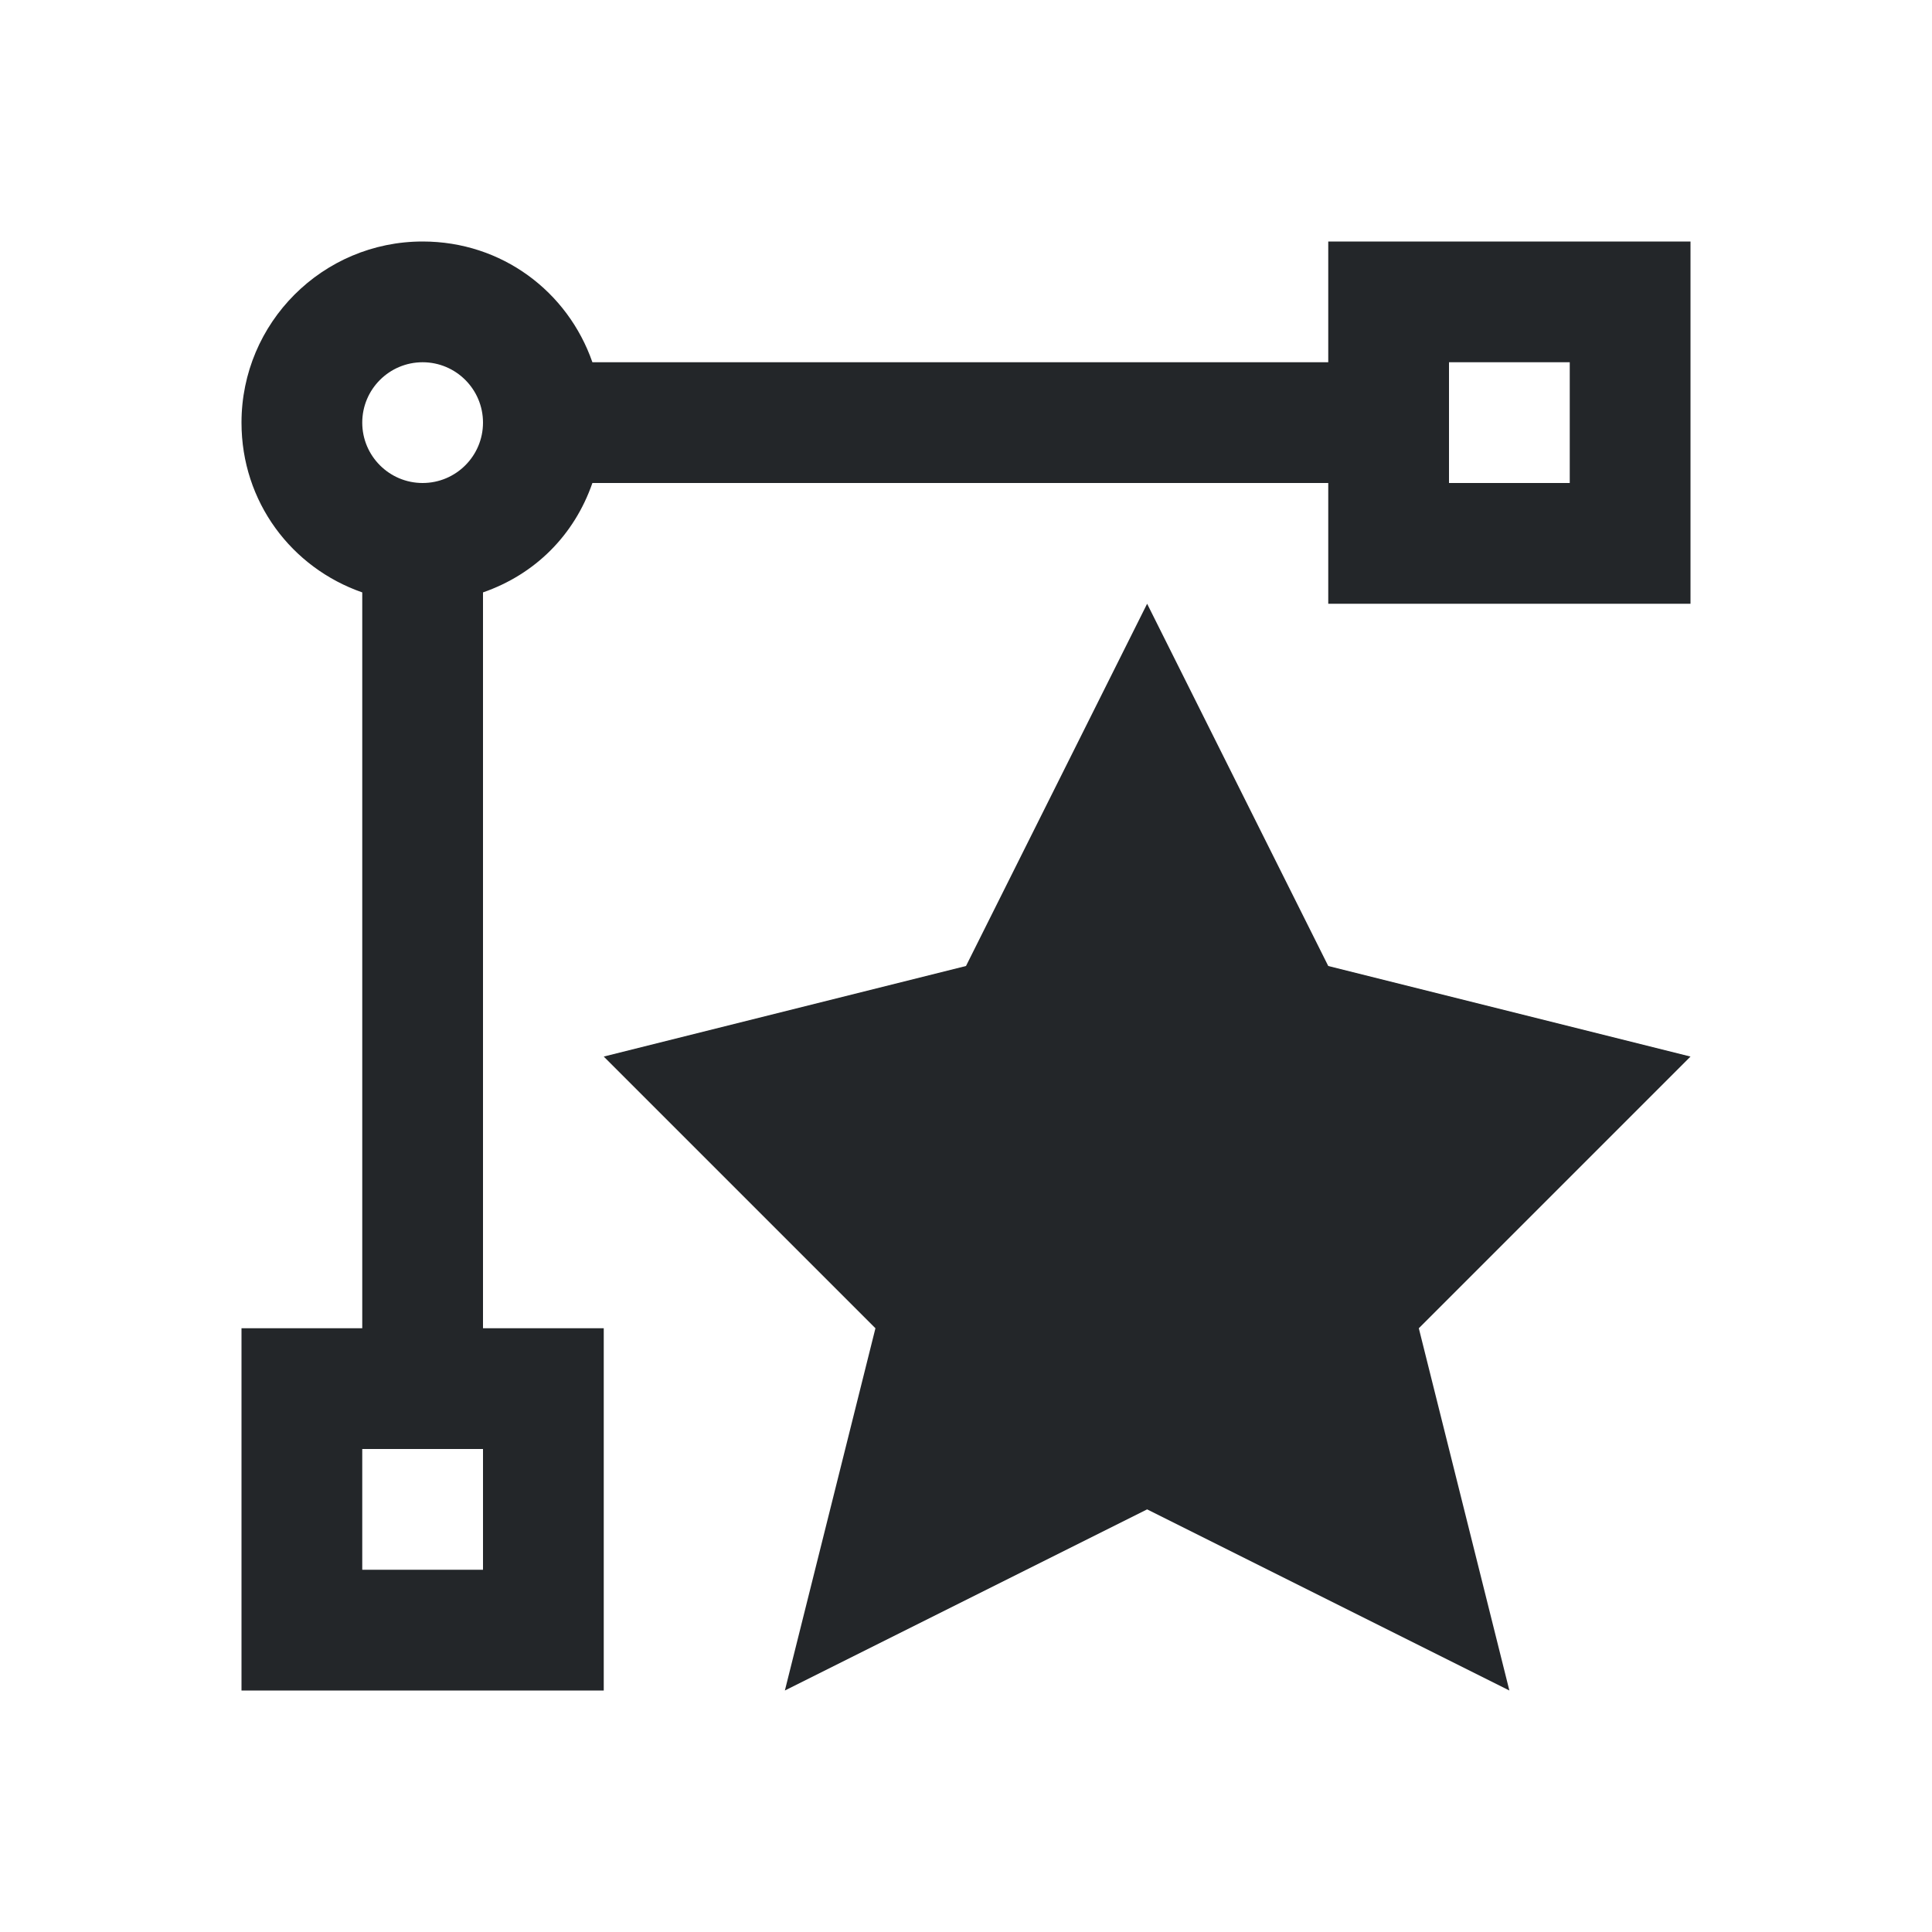 <svg viewBox="0 0 16 16" xmlns="http://www.w3.org/2000/svg"><path d="m3.5 2c-.828 0-1.5.672-1.5 1.5 0 .656.414 1.202 1 1.406v.094 1 5h-1v3h3v-1-1-1h-1v-5-1-.094c.432-.15.756-.474.906-.906h.094 1 5v1h1 1 1v-3h-3v1h-5-1-.094c-.204-.586-.75-1-1.406-1zm0 1c.276 0 .5.224.5.5s-.224.5-.5.5-.5-.224-.5-.5.224-.5.5-.5zm8.5 0h1v1h-1zm-2.5 2-1.5 3-3 .75 2.25 2.25-.75 3 3-1.5 3 1.5-.75-3 2.25-2.25-3-.75zm-6.5 7h1v1h-1z" fill="#232629"/></svg>